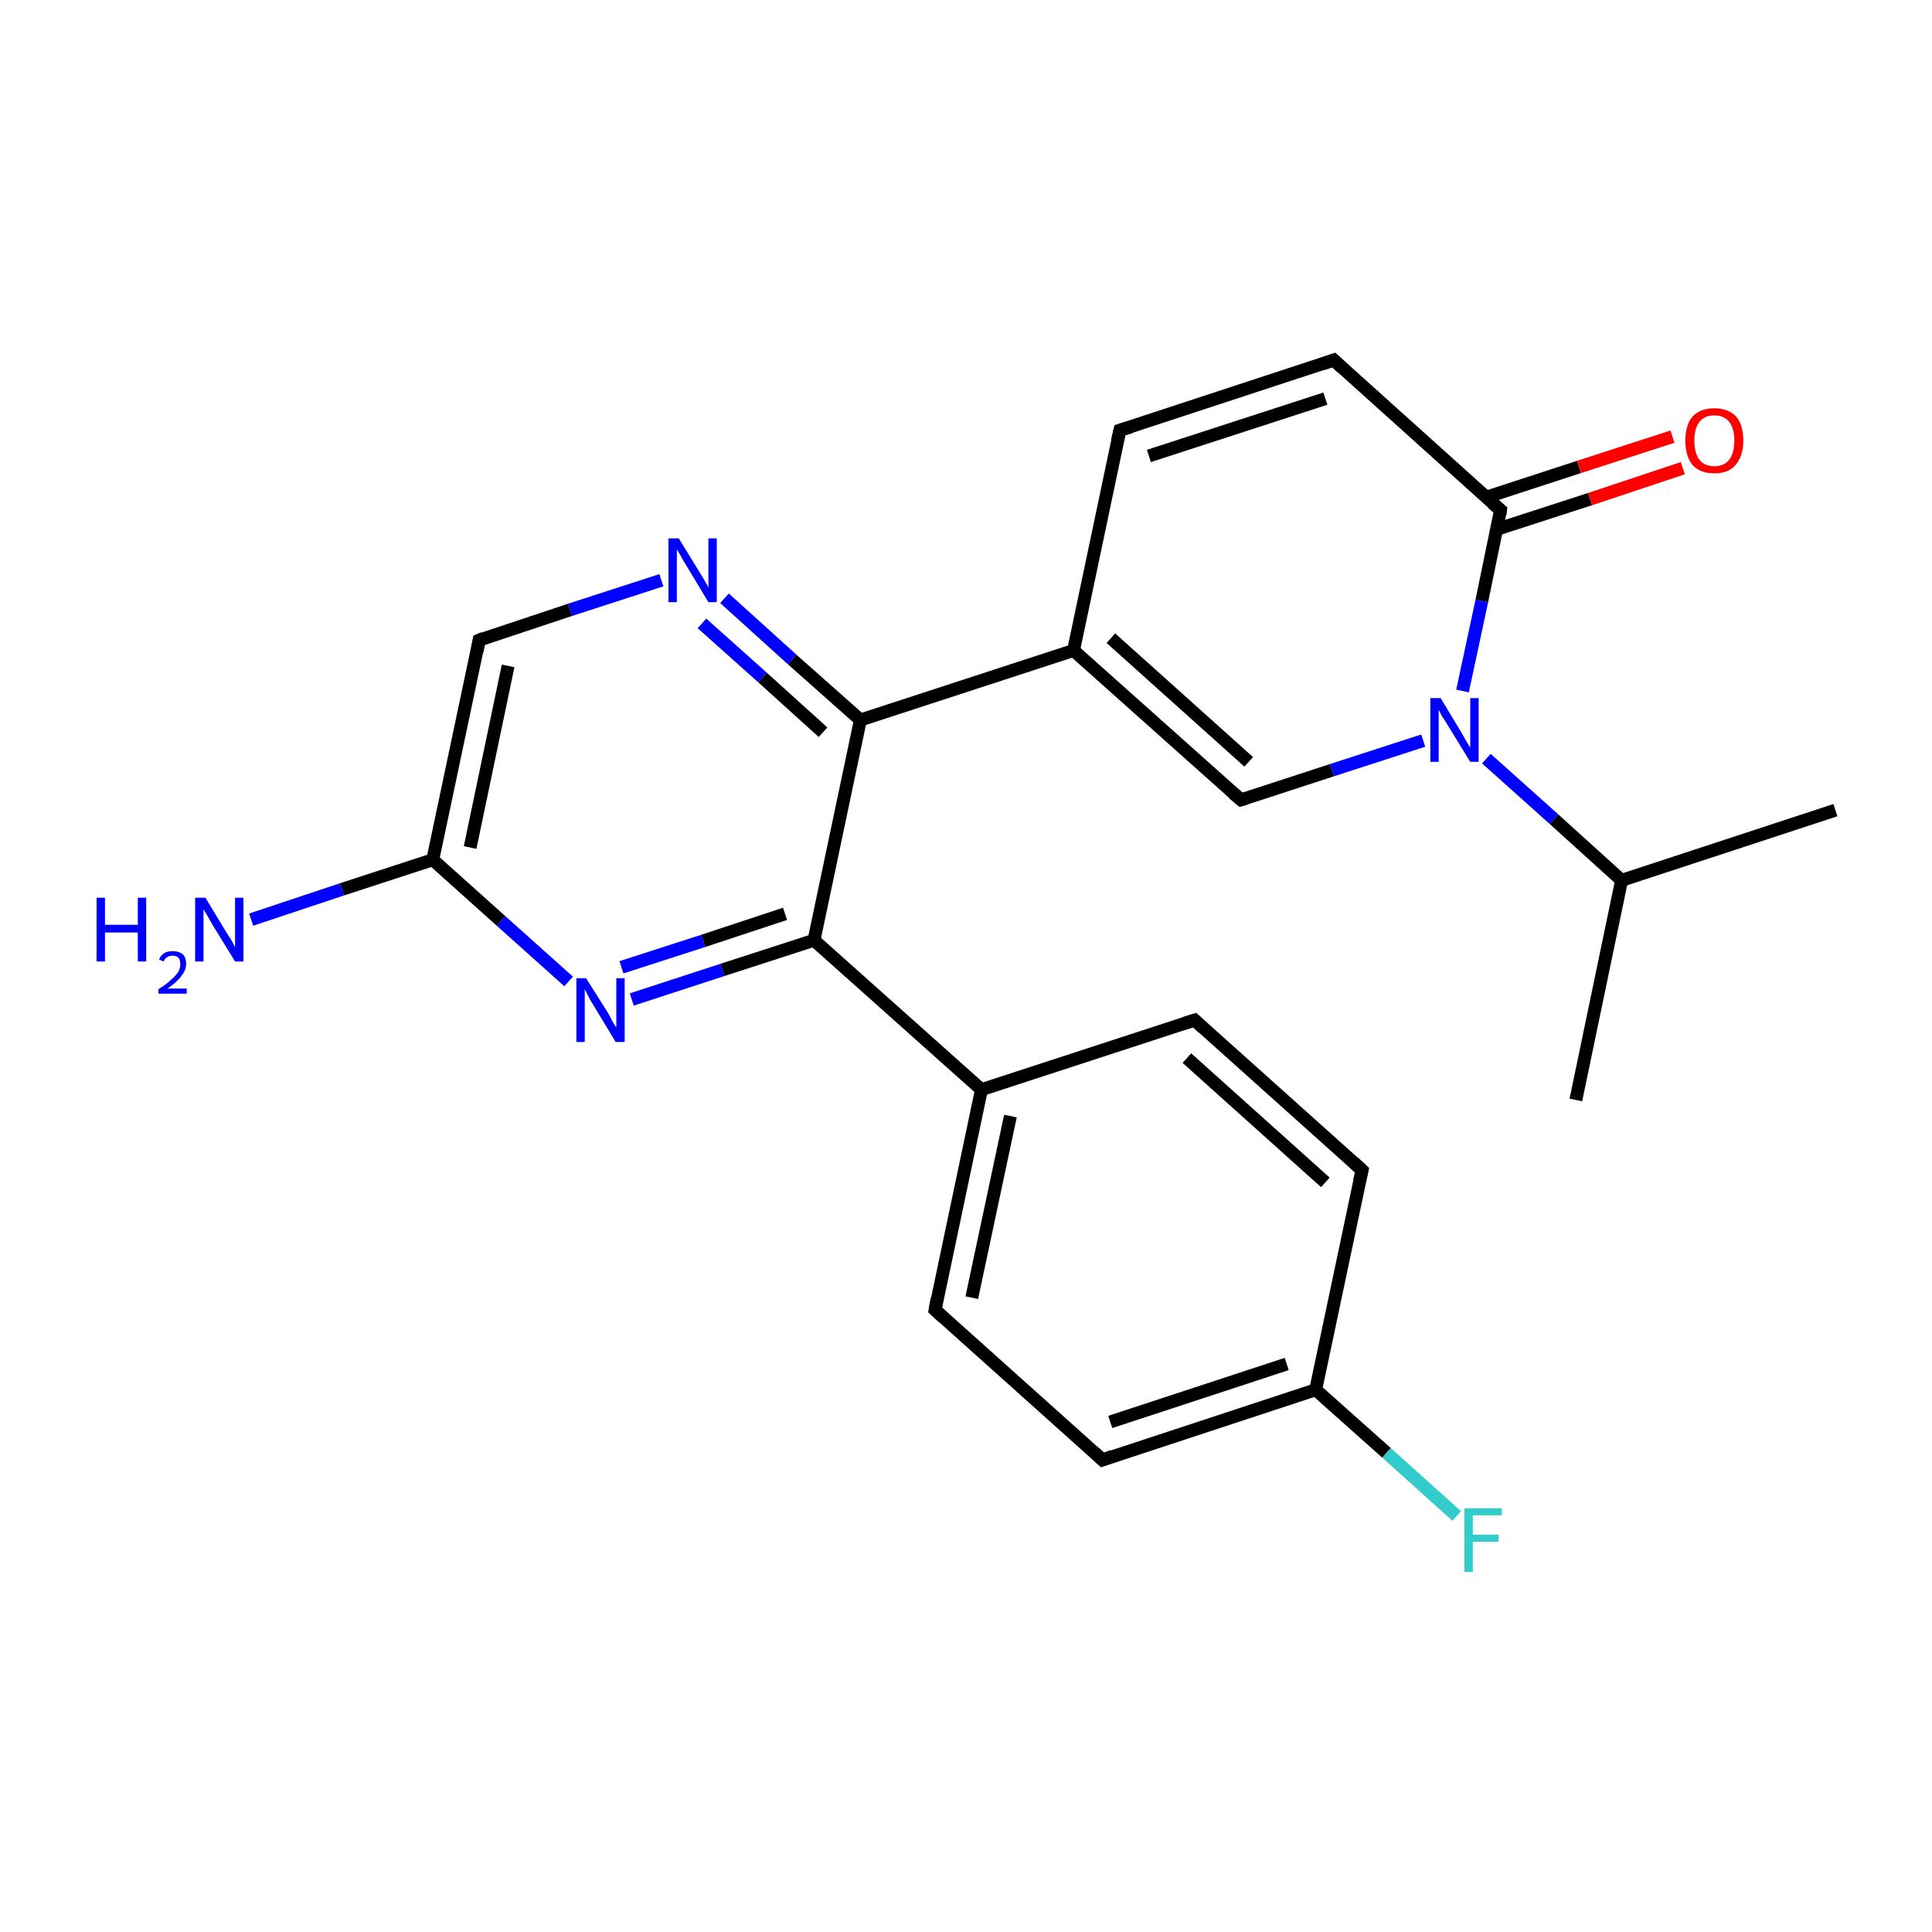 <?xml version='1.0' encoding='iso-8859-1'?>
<svg version='1.1' baseProfile='full'
              xmlns='http://www.w3.org/2000/svg'
                      xmlns:rdkit='http://www.rdkit.org/xml'
                      xmlns:xlink='http://www.w3.org/1999/xlink'
                  xml:space='preserve'
width='300px' height='300px' viewBox='0 0 300 300'>
<!-- END OF HEADER -->
<rect style='opacity:1.0;fill:#FFFFFF;stroke:none' width='300.0' height='300.0' x='0.0' y='0.0'> </rect>
<path class='bond-0 atom-0 atom-1' d='M 244.7,170.8 L 251.8,136.7' style='fill:none;fill-rule:evenodd;stroke:#000000;stroke-width:2.0px;stroke-linecap:butt;stroke-linejoin:miter;stroke-opacity:1' />
<path class='bond-1 atom-1 atom-2' d='M 251.8,136.7 L 285.0,125.8' style='fill:none;fill-rule:evenodd;stroke:#000000;stroke-width:2.0px;stroke-linecap:butt;stroke-linejoin:miter;stroke-opacity:1' />
<path class='bond-2 atom-1 atom-3' d='M 251.8,136.7 L 241.3,127.2' style='fill:none;fill-rule:evenodd;stroke:#000000;stroke-width:2.0px;stroke-linecap:butt;stroke-linejoin:miter;stroke-opacity:1' />
<path class='bond-2 atom-1 atom-3' d='M 241.3,127.2 L 230.8,117.8' style='fill:none;fill-rule:evenodd;stroke:#0000FF;stroke-width:2.0px;stroke-linecap:butt;stroke-linejoin:miter;stroke-opacity:1' />
<path class='bond-3 atom-3 atom-4' d='M 221.0,115.0 L 206.8,119.6' style='fill:none;fill-rule:evenodd;stroke:#0000FF;stroke-width:2.0px;stroke-linecap:butt;stroke-linejoin:miter;stroke-opacity:1' />
<path class='bond-3 atom-3 atom-4' d='M 206.8,119.6 L 192.7,124.2' style='fill:none;fill-rule:evenodd;stroke:#000000;stroke-width:2.0px;stroke-linecap:butt;stroke-linejoin:miter;stroke-opacity:1' />
<path class='bond-4 atom-4 atom-5' d='M 192.7,124.2 L 166.7,101.0' style='fill:none;fill-rule:evenodd;stroke:#000000;stroke-width:2.0px;stroke-linecap:butt;stroke-linejoin:miter;stroke-opacity:1' />
<path class='bond-4 atom-4 atom-5' d='M 193.9,118.3 L 172.5,99.1' style='fill:none;fill-rule:evenodd;stroke:#000000;stroke-width:2.0px;stroke-linecap:butt;stroke-linejoin:miter;stroke-opacity:1' />
<path class='bond-5 atom-5 atom-6' d='M 166.7,101.0 L 133.6,111.8' style='fill:none;fill-rule:evenodd;stroke:#000000;stroke-width:2.0px;stroke-linecap:butt;stroke-linejoin:miter;stroke-opacity:1' />
<path class='bond-6 atom-6 atom-7' d='M 133.6,111.8 L 123.0,102.4' style='fill:none;fill-rule:evenodd;stroke:#000000;stroke-width:2.0px;stroke-linecap:butt;stroke-linejoin:miter;stroke-opacity:1' />
<path class='bond-6 atom-6 atom-7' d='M 123.0,102.4 L 112.5,92.9' style='fill:none;fill-rule:evenodd;stroke:#0000FF;stroke-width:2.0px;stroke-linecap:butt;stroke-linejoin:miter;stroke-opacity:1' />
<path class='bond-6 atom-6 atom-7' d='M 127.8,113.7 L 118.4,105.2' style='fill:none;fill-rule:evenodd;stroke:#000000;stroke-width:2.0px;stroke-linecap:butt;stroke-linejoin:miter;stroke-opacity:1' />
<path class='bond-6 atom-6 atom-7' d='M 118.4,105.2 L 109.0,96.8' style='fill:none;fill-rule:evenodd;stroke:#0000FF;stroke-width:2.0px;stroke-linecap:butt;stroke-linejoin:miter;stroke-opacity:1' />
<path class='bond-7 atom-7 atom-8' d='M 102.7,90.1 L 88.5,94.7' style='fill:none;fill-rule:evenodd;stroke:#0000FF;stroke-width:2.0px;stroke-linecap:butt;stroke-linejoin:miter;stroke-opacity:1' />
<path class='bond-7 atom-7 atom-8' d='M 88.5,94.7 L 74.4,99.4' style='fill:none;fill-rule:evenodd;stroke:#000000;stroke-width:2.0px;stroke-linecap:butt;stroke-linejoin:miter;stroke-opacity:1' />
<path class='bond-8 atom-8 atom-9' d='M 74.4,99.4 L 67.2,133.5' style='fill:none;fill-rule:evenodd;stroke:#000000;stroke-width:2.0px;stroke-linecap:butt;stroke-linejoin:miter;stroke-opacity:1' />
<path class='bond-8 atom-8 atom-9' d='M 78.9,103.4 L 73.0,131.6' style='fill:none;fill-rule:evenodd;stroke:#000000;stroke-width:2.0px;stroke-linecap:butt;stroke-linejoin:miter;stroke-opacity:1' />
<path class='bond-9 atom-9 atom-10' d='M 67.2,133.5 L 53.1,138.1' style='fill:none;fill-rule:evenodd;stroke:#000000;stroke-width:2.0px;stroke-linecap:butt;stroke-linejoin:miter;stroke-opacity:1' />
<path class='bond-9 atom-9 atom-10' d='M 53.1,138.1 L 39.0,142.8' style='fill:none;fill-rule:evenodd;stroke:#0000FF;stroke-width:2.0px;stroke-linecap:butt;stroke-linejoin:miter;stroke-opacity:1' />
<path class='bond-10 atom-9 atom-11' d='M 67.2,133.5 L 77.8,143.0' style='fill:none;fill-rule:evenodd;stroke:#000000;stroke-width:2.0px;stroke-linecap:butt;stroke-linejoin:miter;stroke-opacity:1' />
<path class='bond-10 atom-9 atom-11' d='M 77.8,143.0 L 88.3,152.4' style='fill:none;fill-rule:evenodd;stroke:#0000FF;stroke-width:2.0px;stroke-linecap:butt;stroke-linejoin:miter;stroke-opacity:1' />
<path class='bond-11 atom-11 atom-12' d='M 98.1,155.2 L 112.2,150.6' style='fill:none;fill-rule:evenodd;stroke:#0000FF;stroke-width:2.0px;stroke-linecap:butt;stroke-linejoin:miter;stroke-opacity:1' />
<path class='bond-11 atom-11 atom-12' d='M 112.2,150.6 L 126.4,146.0' style='fill:none;fill-rule:evenodd;stroke:#000000;stroke-width:2.0px;stroke-linecap:butt;stroke-linejoin:miter;stroke-opacity:1' />
<path class='bond-11 atom-11 atom-12' d='M 96.5,150.2 L 109.2,146.1' style='fill:none;fill-rule:evenodd;stroke:#0000FF;stroke-width:2.0px;stroke-linecap:butt;stroke-linejoin:miter;stroke-opacity:1' />
<path class='bond-11 atom-11 atom-12' d='M 109.2,146.1 L 121.9,141.9' style='fill:none;fill-rule:evenodd;stroke:#000000;stroke-width:2.0px;stroke-linecap:butt;stroke-linejoin:miter;stroke-opacity:1' />
<path class='bond-12 atom-12 atom-13' d='M 126.4,146.0 L 152.4,169.2' style='fill:none;fill-rule:evenodd;stroke:#000000;stroke-width:2.0px;stroke-linecap:butt;stroke-linejoin:miter;stroke-opacity:1' />
<path class='bond-13 atom-13 atom-14' d='M 152.4,169.2 L 145.2,203.4' style='fill:none;fill-rule:evenodd;stroke:#000000;stroke-width:2.0px;stroke-linecap:butt;stroke-linejoin:miter;stroke-opacity:1' />
<path class='bond-13 atom-13 atom-14' d='M 156.9,173.3 L 150.9,201.5' style='fill:none;fill-rule:evenodd;stroke:#000000;stroke-width:2.0px;stroke-linecap:butt;stroke-linejoin:miter;stroke-opacity:1' />
<path class='bond-14 atom-14 atom-15' d='M 145.2,203.4 L 171.2,226.7' style='fill:none;fill-rule:evenodd;stroke:#000000;stroke-width:2.0px;stroke-linecap:butt;stroke-linejoin:miter;stroke-opacity:1' />
<path class='bond-15 atom-15 atom-16' d='M 171.2,226.7 L 204.3,215.8' style='fill:none;fill-rule:evenodd;stroke:#000000;stroke-width:2.0px;stroke-linecap:butt;stroke-linejoin:miter;stroke-opacity:1' />
<path class='bond-15 atom-15 atom-16' d='M 172.4,220.8 L 199.8,211.8' style='fill:none;fill-rule:evenodd;stroke:#000000;stroke-width:2.0px;stroke-linecap:butt;stroke-linejoin:miter;stroke-opacity:1' />
<path class='bond-16 atom-16 atom-17' d='M 204.3,215.8 L 215.3,225.6' style='fill:none;fill-rule:evenodd;stroke:#000000;stroke-width:2.0px;stroke-linecap:butt;stroke-linejoin:miter;stroke-opacity:1' />
<path class='bond-16 atom-16 atom-17' d='M 215.3,225.6 L 226.2,235.4' style='fill:none;fill-rule:evenodd;stroke:#33CCCC;stroke-width:2.0px;stroke-linecap:butt;stroke-linejoin:miter;stroke-opacity:1' />
<path class='bond-17 atom-16 atom-18' d='M 204.3,215.8 L 211.5,181.7' style='fill:none;fill-rule:evenodd;stroke:#000000;stroke-width:2.0px;stroke-linecap:butt;stroke-linejoin:miter;stroke-opacity:1' />
<path class='bond-18 atom-18 atom-19' d='M 211.5,181.7 L 185.5,158.4' style='fill:none;fill-rule:evenodd;stroke:#000000;stroke-width:2.0px;stroke-linecap:butt;stroke-linejoin:miter;stroke-opacity:1' />
<path class='bond-18 atom-18 atom-19' d='M 205.8,183.6 L 184.3,164.3' style='fill:none;fill-rule:evenodd;stroke:#000000;stroke-width:2.0px;stroke-linecap:butt;stroke-linejoin:miter;stroke-opacity:1' />
<path class='bond-19 atom-5 atom-20' d='M 166.7,101.0 L 173.9,66.8' style='fill:none;fill-rule:evenodd;stroke:#000000;stroke-width:2.0px;stroke-linecap:butt;stroke-linejoin:miter;stroke-opacity:1' />
<path class='bond-20 atom-20 atom-21' d='M 173.9,66.8 L 207.1,55.9' style='fill:none;fill-rule:evenodd;stroke:#000000;stroke-width:2.0px;stroke-linecap:butt;stroke-linejoin:miter;stroke-opacity:1' />
<path class='bond-20 atom-20 atom-21' d='M 178.4,70.8 L 205.8,61.9' style='fill:none;fill-rule:evenodd;stroke:#000000;stroke-width:2.0px;stroke-linecap:butt;stroke-linejoin:miter;stroke-opacity:1' />
<path class='bond-21 atom-21 atom-22' d='M 207.1,55.9 L 233.0,79.2' style='fill:none;fill-rule:evenodd;stroke:#000000;stroke-width:2.0px;stroke-linecap:butt;stroke-linejoin:miter;stroke-opacity:1' />
<path class='bond-22 atom-22 atom-23' d='M 232.4,82.2 L 246.9,77.5' style='fill:none;fill-rule:evenodd;stroke:#000000;stroke-width:2.0px;stroke-linecap:butt;stroke-linejoin:miter;stroke-opacity:1' />
<path class='bond-22 atom-22 atom-23' d='M 246.9,77.5 L 261.3,72.7' style='fill:none;fill-rule:evenodd;stroke:#FF0000;stroke-width:2.0px;stroke-linecap:butt;stroke-linejoin:miter;stroke-opacity:1' />
<path class='bond-22 atom-22 atom-23' d='M 230.8,77.2 L 245.2,72.5' style='fill:none;fill-rule:evenodd;stroke:#000000;stroke-width:2.0px;stroke-linecap:butt;stroke-linejoin:miter;stroke-opacity:1' />
<path class='bond-22 atom-22 atom-23' d='M 245.2,72.5 L 259.7,67.8' style='fill:none;fill-rule:evenodd;stroke:#FF0000;stroke-width:2.0px;stroke-linecap:butt;stroke-linejoin:miter;stroke-opacity:1' />
<path class='bond-23 atom-22 atom-3' d='M 233.0,79.2 L 230.1,93.3' style='fill:none;fill-rule:evenodd;stroke:#000000;stroke-width:2.0px;stroke-linecap:butt;stroke-linejoin:miter;stroke-opacity:1' />
<path class='bond-23 atom-22 atom-3' d='M 230.1,93.3 L 227.1,107.3' style='fill:none;fill-rule:evenodd;stroke:#0000FF;stroke-width:2.0px;stroke-linecap:butt;stroke-linejoin:miter;stroke-opacity:1' />
<path class='bond-24 atom-12 atom-6' d='M 126.4,146.0 L 133.6,111.8' style='fill:none;fill-rule:evenodd;stroke:#000000;stroke-width:2.0px;stroke-linecap:butt;stroke-linejoin:miter;stroke-opacity:1' />
<path class='bond-25 atom-19 atom-13' d='M 185.5,158.4 L 152.4,169.2' style='fill:none;fill-rule:evenodd;stroke:#000000;stroke-width:2.0px;stroke-linecap:butt;stroke-linejoin:miter;stroke-opacity:1' />
<path d='M 193.4,124.0 L 192.7,124.2 L 191.4,123.1' style='fill:none;stroke:#000000;stroke-width:2.0px;stroke-linecap:butt;stroke-linejoin:miter;stroke-miterlimit:10;stroke-opacity:1;' />
<path d='M 75.1,99.1 L 74.4,99.4 L 74.1,101.1' style='fill:none;stroke:#000000;stroke-width:2.0px;stroke-linecap:butt;stroke-linejoin:miter;stroke-miterlimit:10;stroke-opacity:1;' />
<path d='M 145.5,201.7 L 145.2,203.4 L 146.5,204.6' style='fill:none;stroke:#000000;stroke-width:2.0px;stroke-linecap:butt;stroke-linejoin:miter;stroke-miterlimit:10;stroke-opacity:1;' />
<path d='M 169.9,225.5 L 171.2,226.7 L 172.8,226.1' style='fill:none;stroke:#000000;stroke-width:2.0px;stroke-linecap:butt;stroke-linejoin:miter;stroke-miterlimit:10;stroke-opacity:1;' />
<path d='M 211.1,183.4 L 211.5,181.7 L 210.2,180.5' style='fill:none;stroke:#000000;stroke-width:2.0px;stroke-linecap:butt;stroke-linejoin:miter;stroke-miterlimit:10;stroke-opacity:1;' />
<path d='M 186.8,159.6 L 185.5,158.4 L 183.9,158.9' style='fill:none;stroke:#000000;stroke-width:2.0px;stroke-linecap:butt;stroke-linejoin:miter;stroke-miterlimit:10;stroke-opacity:1;' />
<path d='M 173.5,68.5 L 173.9,66.8 L 175.6,66.3' style='fill:none;stroke:#000000;stroke-width:2.0px;stroke-linecap:butt;stroke-linejoin:miter;stroke-miterlimit:10;stroke-opacity:1;' />
<path d='M 205.4,56.5 L 207.1,55.9 L 208.4,57.1' style='fill:none;stroke:#000000;stroke-width:2.0px;stroke-linecap:butt;stroke-linejoin:miter;stroke-miterlimit:10;stroke-opacity:1;' />
<path d='M 231.7,78.1 L 233.0,79.2 L 232.9,79.9' style='fill:none;stroke:#000000;stroke-width:2.0px;stroke-linecap:butt;stroke-linejoin:miter;stroke-miterlimit:10;stroke-opacity:1;' />
<path class='atom-3' d='M 223.7 108.4
L 226.9 113.7
Q 227.2 114.2, 227.7 115.1
Q 228.3 116.1, 228.3 116.1
L 228.3 108.4
L 229.6 108.4
L 229.6 118.3
L 228.3 118.3
L 224.8 112.6
Q 224.4 111.9, 223.9 111.2
Q 223.5 110.4, 223.4 110.2
L 223.4 118.3
L 222.1 118.3
L 222.1 108.4
L 223.7 108.4
' fill='#0000FF'/>
<path class='atom-7' d='M 105.4 83.6
L 108.6 88.8
Q 108.9 89.3, 109.5 90.3
Q 110.0 91.2, 110.0 91.3
L 110.0 83.6
L 111.3 83.6
L 111.3 93.5
L 110.0 93.5
L 106.5 87.7
Q 106.1 87.1, 105.7 86.3
Q 105.2 85.5, 105.1 85.3
L 105.1 93.5
L 103.8 93.5
L 103.8 83.6
L 105.4 83.6
' fill='#0000FF'/>
<path class='atom-10' d='M 15.0 139.4
L 16.3 139.4
L 16.3 143.6
L 21.4 143.6
L 21.4 139.4
L 22.7 139.4
L 22.7 149.3
L 21.4 149.3
L 21.4 144.8
L 16.3 144.8
L 16.3 149.3
L 15.0 149.3
L 15.0 139.4
' fill='#0000FF'/>
<path class='atom-10' d='M 24.7 149.0
Q 24.9 148.4, 25.5 148.0
Q 26.0 147.7, 26.8 147.7
Q 27.8 147.7, 28.4 148.2
Q 28.9 148.7, 28.9 149.7
Q 28.9 150.6, 28.2 151.5
Q 27.5 152.5, 26.0 153.5
L 29.0 153.5
L 29.0 154.3
L 24.6 154.3
L 24.6 153.6
Q 25.9 152.8, 26.6 152.1
Q 27.3 151.5, 27.7 150.9
Q 28.0 150.3, 28.0 149.7
Q 28.0 149.1, 27.7 148.7
Q 27.4 148.4, 26.8 148.4
Q 26.3 148.4, 26.0 148.6
Q 25.6 148.8, 25.4 149.3
L 24.7 149.0
' fill='#0000FF'/>
<path class='atom-10' d='M 31.9 139.4
L 35.1 144.7
Q 35.4 145.2, 36.0 146.1
Q 36.5 147.1, 36.5 147.1
L 36.5 139.4
L 37.8 139.4
L 37.8 149.3
L 36.5 149.3
L 33.0 143.6
Q 32.6 142.9, 32.2 142.2
Q 31.7 141.4, 31.6 141.2
L 31.6 149.3
L 30.3 149.3
L 30.3 139.4
L 31.9 139.4
' fill='#0000FF'/>
<path class='atom-11' d='M 91.0 151.9
L 94.3 157.1
Q 94.6 157.6, 95.1 158.6
Q 95.6 159.5, 95.7 159.5
L 95.7 151.9
L 97.0 151.9
L 97.0 161.8
L 95.6 161.8
L 92.1 156.0
Q 91.7 155.4, 91.3 154.6
Q 90.9 153.8, 90.8 153.6
L 90.8 161.8
L 89.5 161.8
L 89.5 151.9
L 91.0 151.9
' fill='#0000FF'/>
<path class='atom-17' d='M 227.4 234.2
L 233.2 234.2
L 233.2 235.3
L 228.7 235.3
L 228.7 238.3
L 232.7 238.3
L 232.7 239.4
L 228.7 239.4
L 228.7 244.1
L 227.4 244.1
L 227.4 234.2
' fill='#33CCCC'/>
<path class='atom-23' d='M 261.7 68.4
Q 261.7 66.0, 262.8 64.7
Q 264.0 63.4, 266.2 63.4
Q 268.4 63.4, 269.6 64.7
Q 270.7 66.0, 270.7 68.4
Q 270.7 70.8, 269.5 72.2
Q 268.4 73.5, 266.2 73.5
Q 264.0 73.5, 262.8 72.2
Q 261.7 70.8, 261.7 68.4
M 266.2 72.4
Q 267.7 72.4, 268.5 71.4
Q 269.3 70.4, 269.3 68.4
Q 269.3 66.5, 268.5 65.5
Q 267.7 64.5, 266.2 64.5
Q 264.7 64.5, 263.9 65.5
Q 263.1 66.5, 263.1 68.4
Q 263.1 70.4, 263.9 71.4
Q 264.7 72.4, 266.2 72.4
' fill='#FF0000'/>
</svg>

